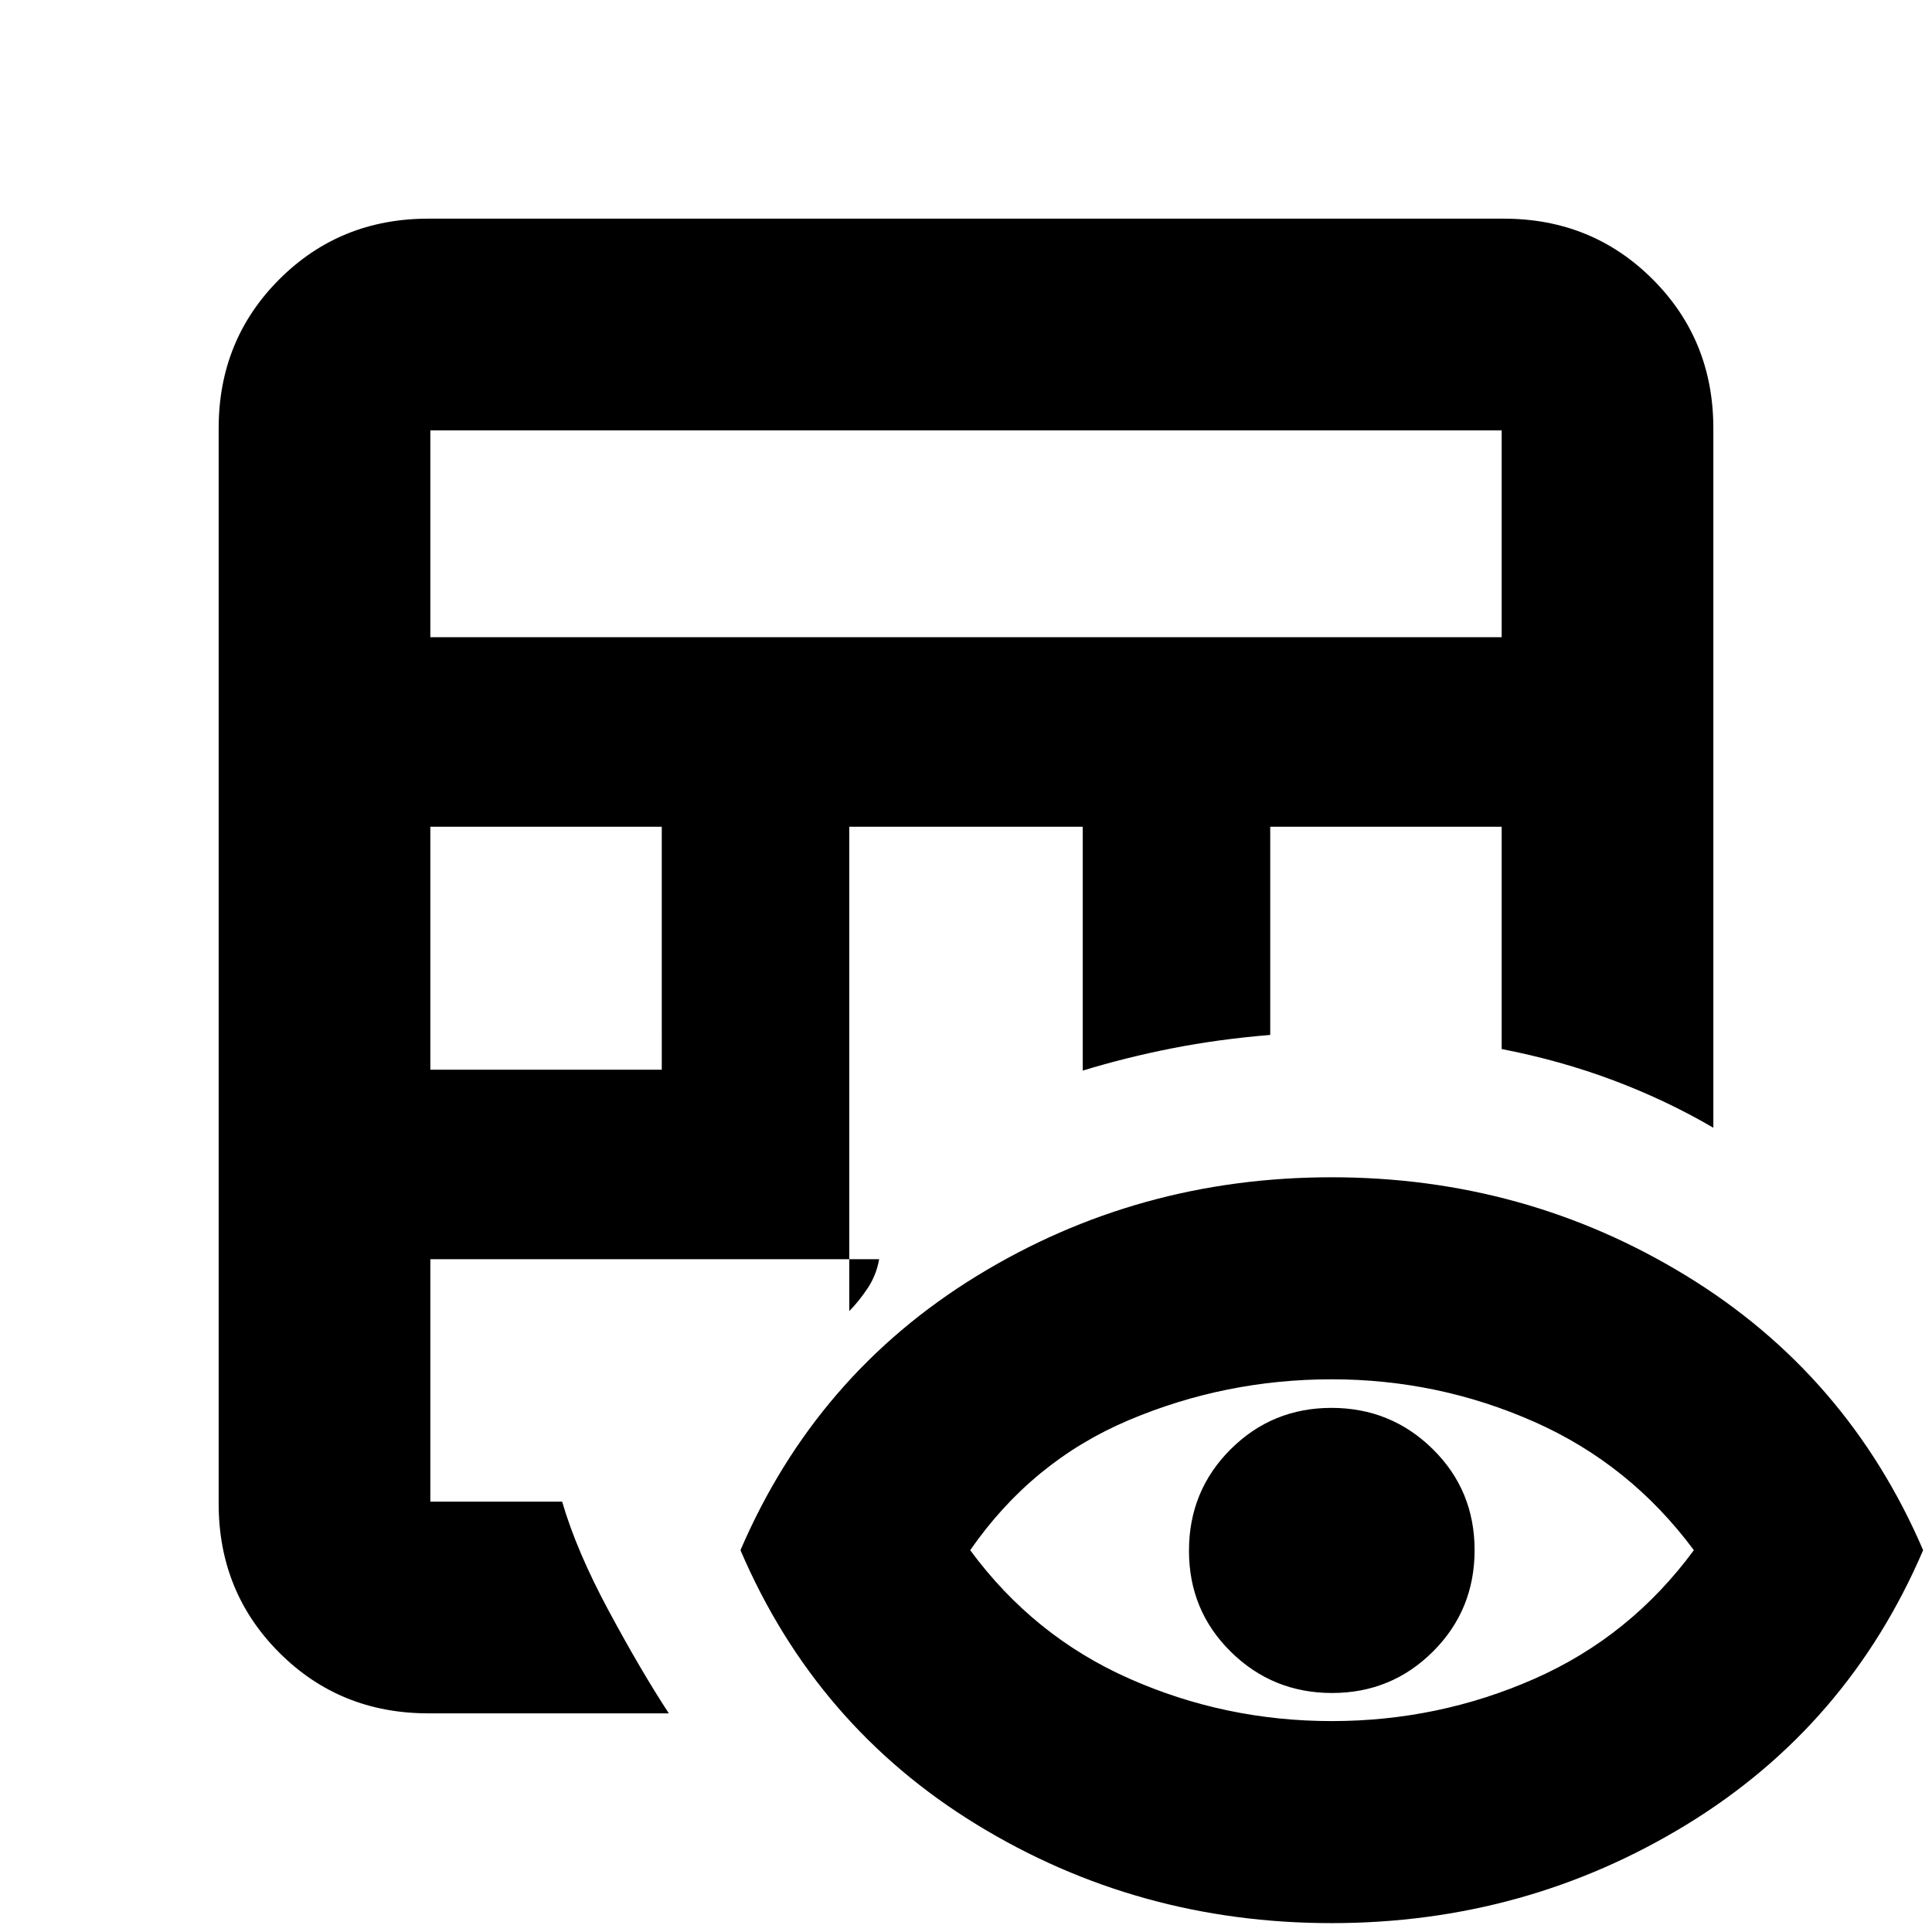<svg xmlns="http://www.w3.org/2000/svg" height="20" viewBox="0 -960 960 960" width="20"><path d="M212.83-108.65q-43.91 0-74.04-30.14-30.14-30.13-30.14-74.04v-534.34q0-43.91 30.14-74.04 30.13-30.14 74.04-30.14h534.34q43.91 0 74.04 30.14 30.14 30.13 30.14 74.04v347.54q-23.54-13.75-49.76-23.59t-55.42-15.52V-549.2h-115v103.45q-25.73 2.12-48.81 6.66-23.08 4.55-44.36 11.07V-549.2H422v240.66q4.77-4.8 9.11-11.31 4.33-6.5 5.74-14.45H213.83v120.47h65.5q7.12 24.47 23.16 54.28 16.03 29.81 29.84 50.9h-119.5Zm1-319.83h115V-549.2h-115v120.72Zm0-214.89h532.34v-102.8H213.83v102.8ZM661.64-4.41q-96.31 0-176.27-48.94-79.96-48.93-117.44-136.37 37.5-87.26 117.45-136.28 79.95-49.02 176.26-49.02 96.32 0 176.38 49.02 80.07 49.02 117.57 136.28-37.48 87.44-117.56 136.37Q757.96-4.41 661.64-4.41Zm.11-100.39q52.98 0 100.65-21 47.68-21 79.27-63.92-31.67-42.71-79.36-63.81-47.7-21.1-100.61-21.1-52.9 0-100.92 20.34-48.02 20.33-78.69 64.57 31.43 42.72 79.06 63.82t100.6 21.1Zm.16-13.96q-29.51 0-50.31-20.47-20.8-20.48-20.8-50.22 0-29.75 20.66-50.37 20.65-20.61 50.16-20.61 29.5 0 50.3 20.47 20.8 20.47 20.8 50.22 0 29.74-20.66 50.36-20.65 20.62-50.15 20.62Z"/></svg>